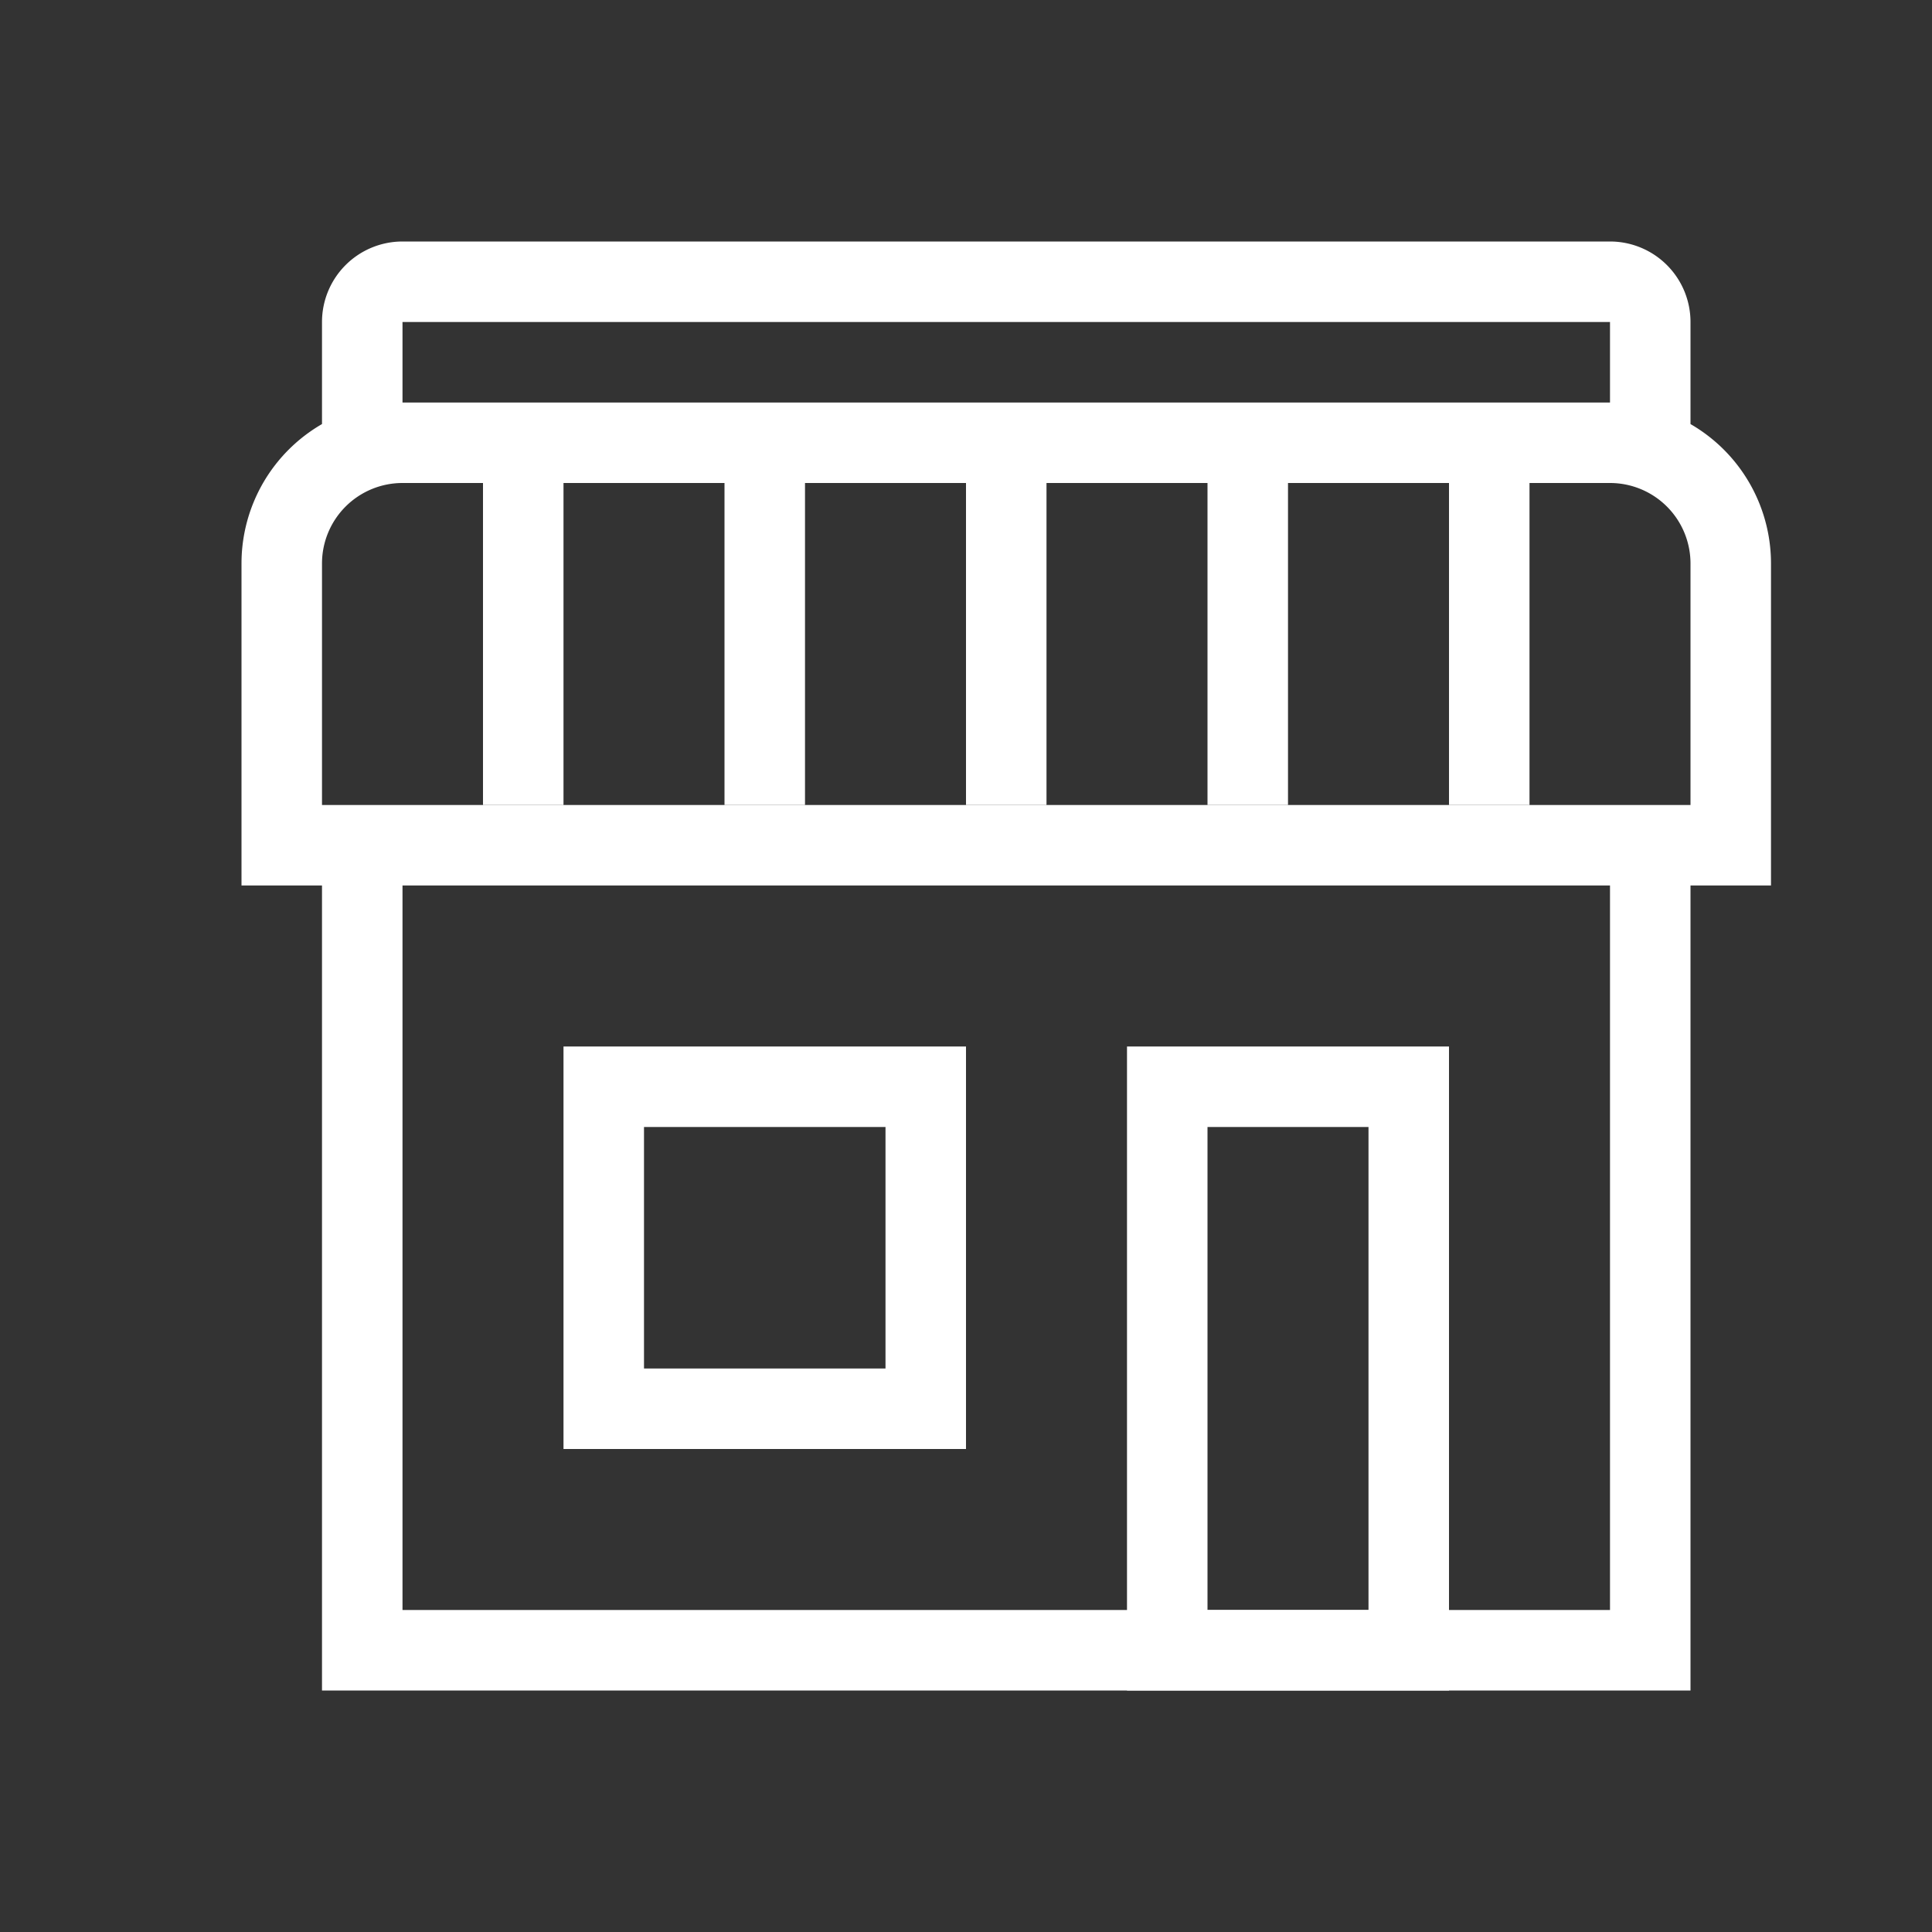 <svg xmlns="http://www.w3.org/2000/svg" width="24" height="24" viewBox="0 0 24 24">
    <rect x="0" y="0" width="24" height="24" fill="#333333" stroke="none"/>
    <g fill="none" fill-rule="evenodd">
        <path d="M0 0h24v24H0z"/>
        <path stroke="#FFF" d="M4.5 10.5h16v10h-16zM4.5 5.5h16V4a.5.5 0 0 0-.5-.5H5a.5.5 0 0 0-.5.5v1.5zM3.5 10.5h18V7A1.5 1.5 0 0 0 20 5.5H5A1.5 1.5 0 0 0 3.5 7v3.5z"/>
        <path fill="#FFF" d="M6 6h1v4H6zM9 6h1v4H9zM12 6h1v4h-1zM15 6h1v4h-1zM18 6h1v4h-1z"/>
        <path stroke="#FFF" d="M7.5 13.5h4v4h-4zM14.5 13.5h3v7h-3z"/>
    </g>
</svg>
